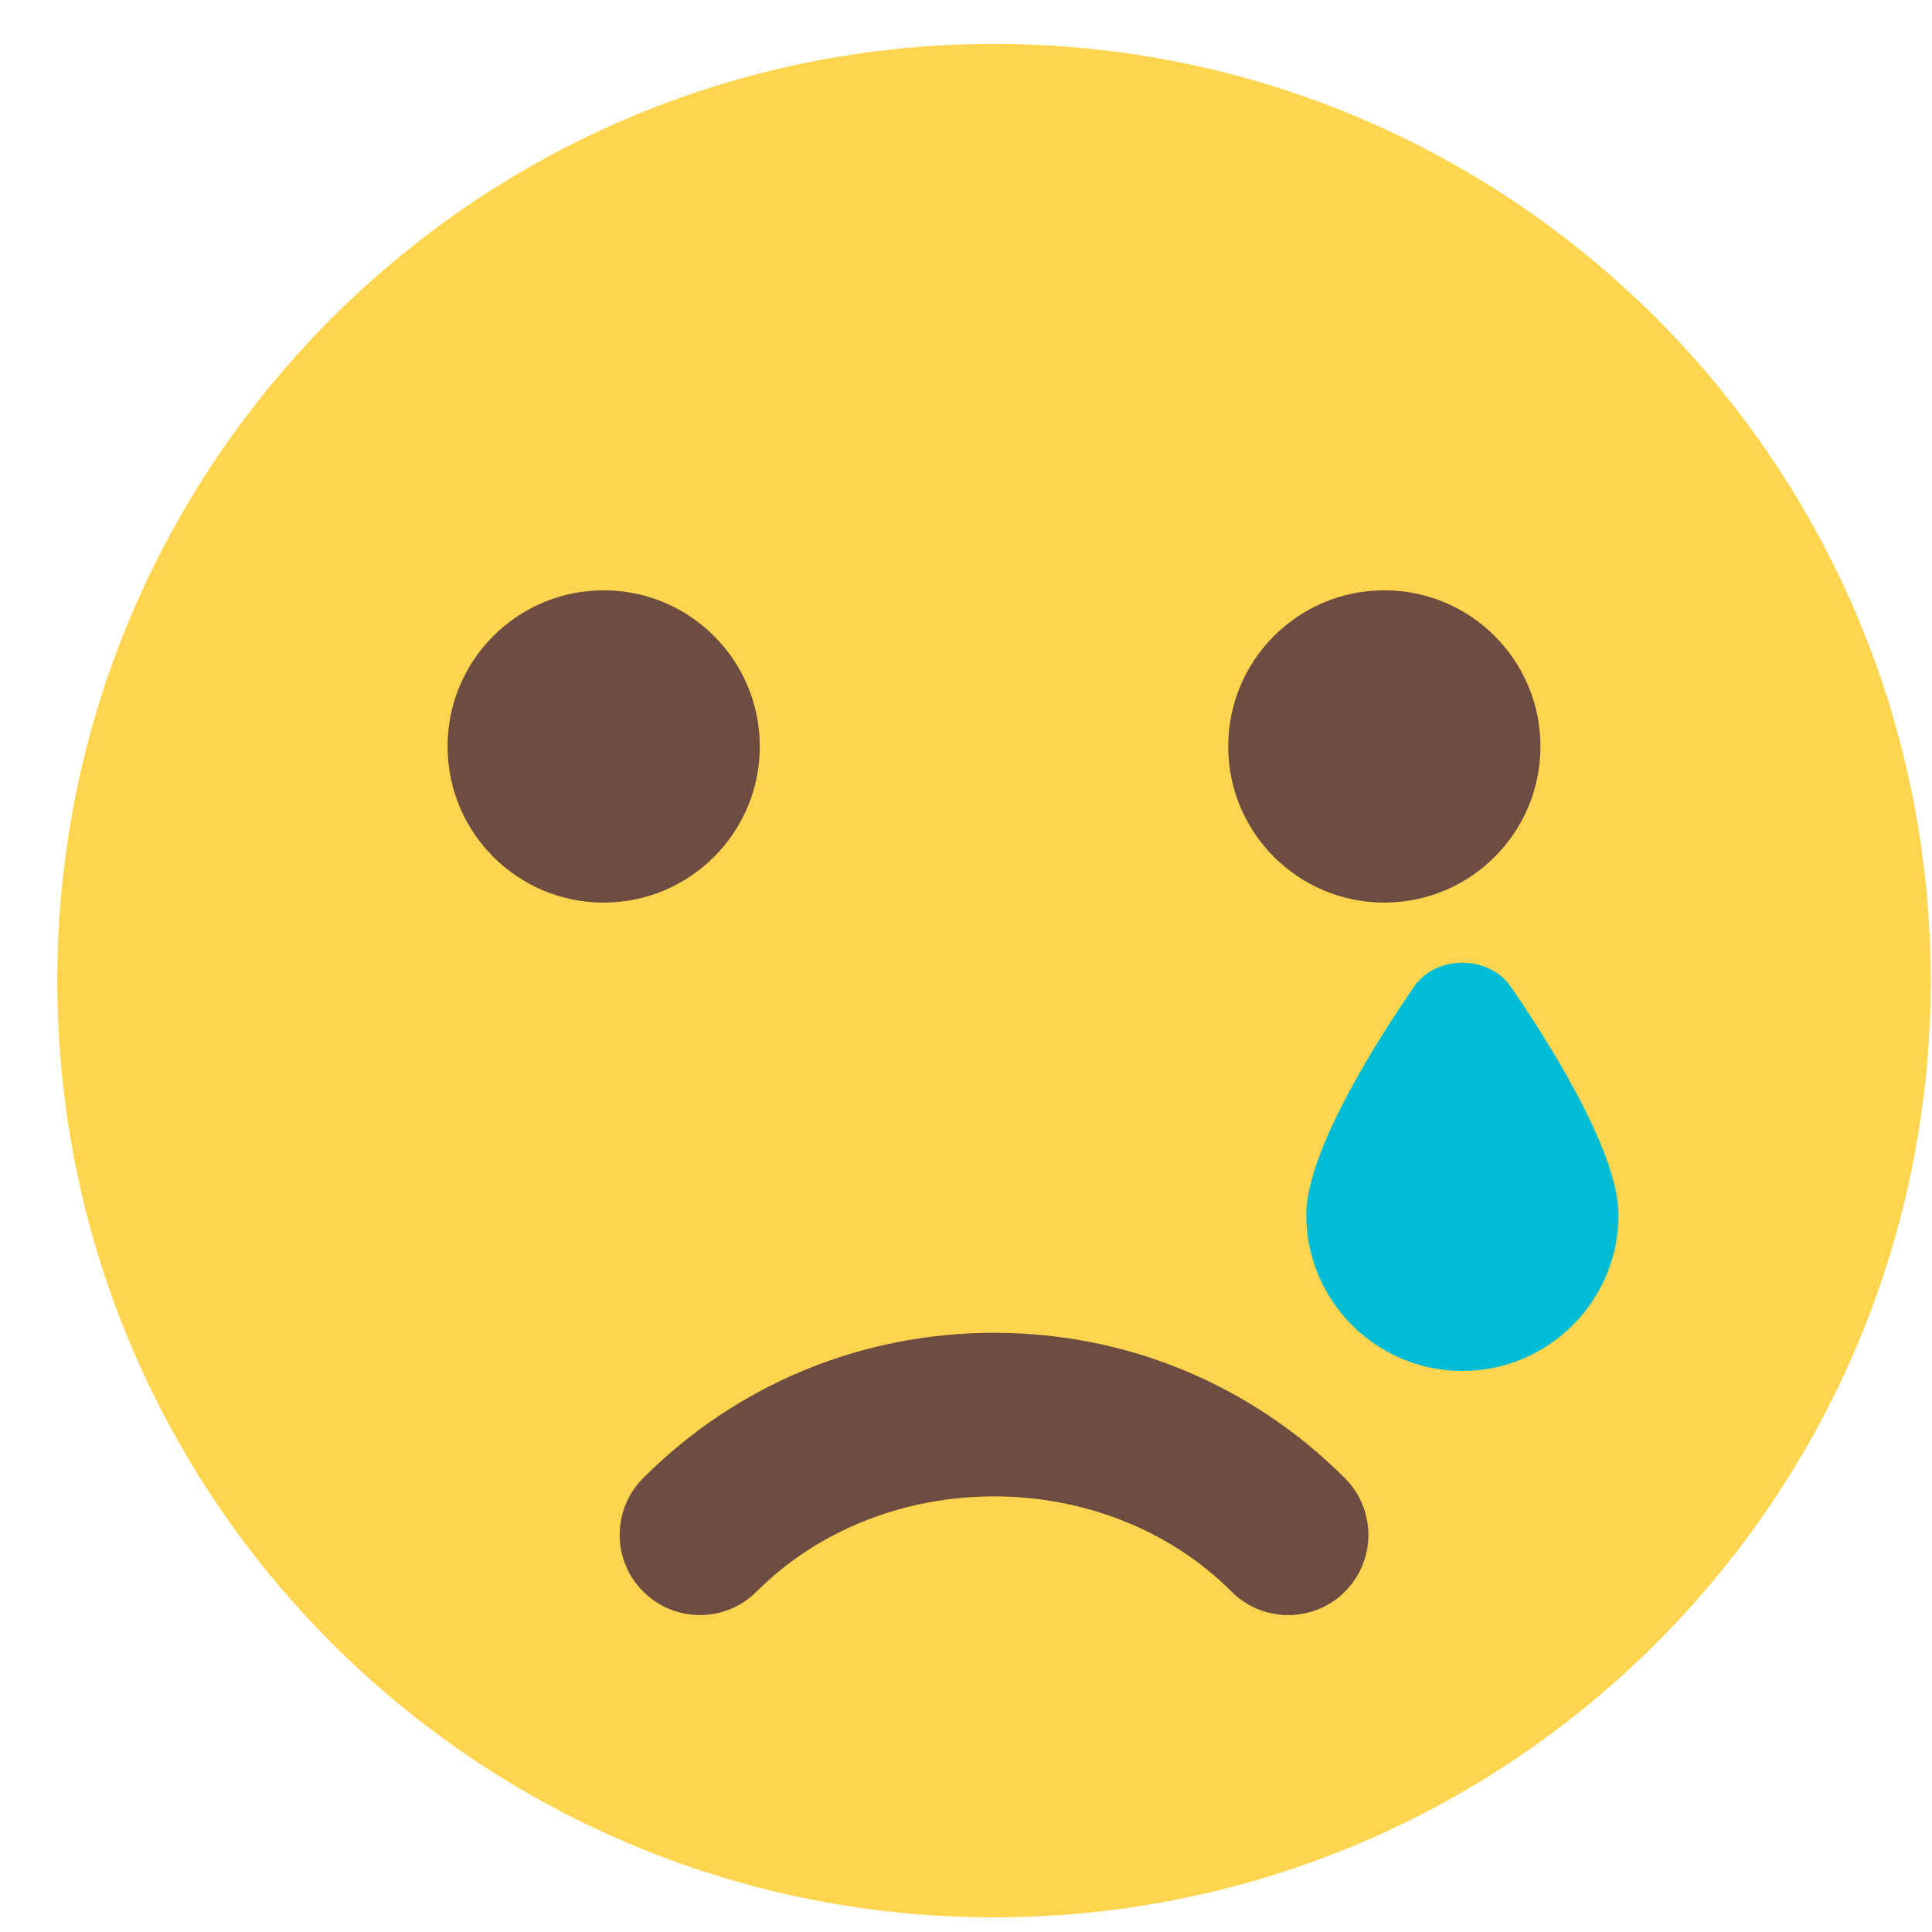 <svg width="33" height="33" viewBox="0 0 33 33" fill="none" xmlns="http://www.w3.org/2000/svg">
<g clip-path="url(#clip0_6145_23620)">
<path d="M16.979 32.75C25.815 32.75 32.978 25.587 32.978 16.75C32.978 7.913 25.815 0.75 16.979 0.75C8.142 0.75 0.979 7.913 0.979 16.75C0.979 25.587 8.142 32.75 16.979 32.75Z" fill="#FFD54F"/>
<path d="M10.311 15.417C11.784 15.417 12.978 14.223 12.978 12.75C12.978 11.277 11.784 10.083 10.311 10.083C8.838 10.083 7.645 11.277 7.645 12.75C7.645 14.223 8.838 15.417 10.311 15.417Z" fill="#6D4C41"/>
<path d="M23.645 15.417C25.118 15.417 26.312 14.223 26.312 12.75C26.312 11.277 25.118 10.083 23.645 10.083C22.172 10.083 20.979 11.277 20.979 12.75C20.979 14.223 22.172 15.417 23.645 15.417Z" fill="#6D4C41"/>
<path d="M22.003 27.587C21.652 27.587 21.302 27.454 21.035 27.185C18.868 25.018 15.089 25.018 12.924 27.185C12.389 27.72 11.521 27.72 10.986 27.185C10.45 26.651 10.45 25.782 10.986 25.246C12.586 23.646 14.715 22.765 16.979 22.765C19.242 22.765 21.371 23.646 22.972 25.248C23.507 25.784 23.507 26.651 22.972 27.187C22.705 27.454 22.354 27.587 22.003 27.587Z" fill="#6D4C41"/>
<path d="M25.802 16.849C25.428 16.309 24.53 16.309 24.157 16.849C23.602 17.651 22.312 19.638 22.312 20.75C22.312 22.221 23.509 23.417 24.979 23.417C26.45 23.417 27.646 22.221 27.646 20.75C27.646 19.638 26.357 17.651 25.802 16.849Z" fill="#00BCD4"/>
</g>
<defs>
<clipPath id="clip0_6145_23620">
<rect width="32" height="32" fill="white" transform="translate(0.979 0.75)"/>
</clipPath>
</defs>
</svg>

